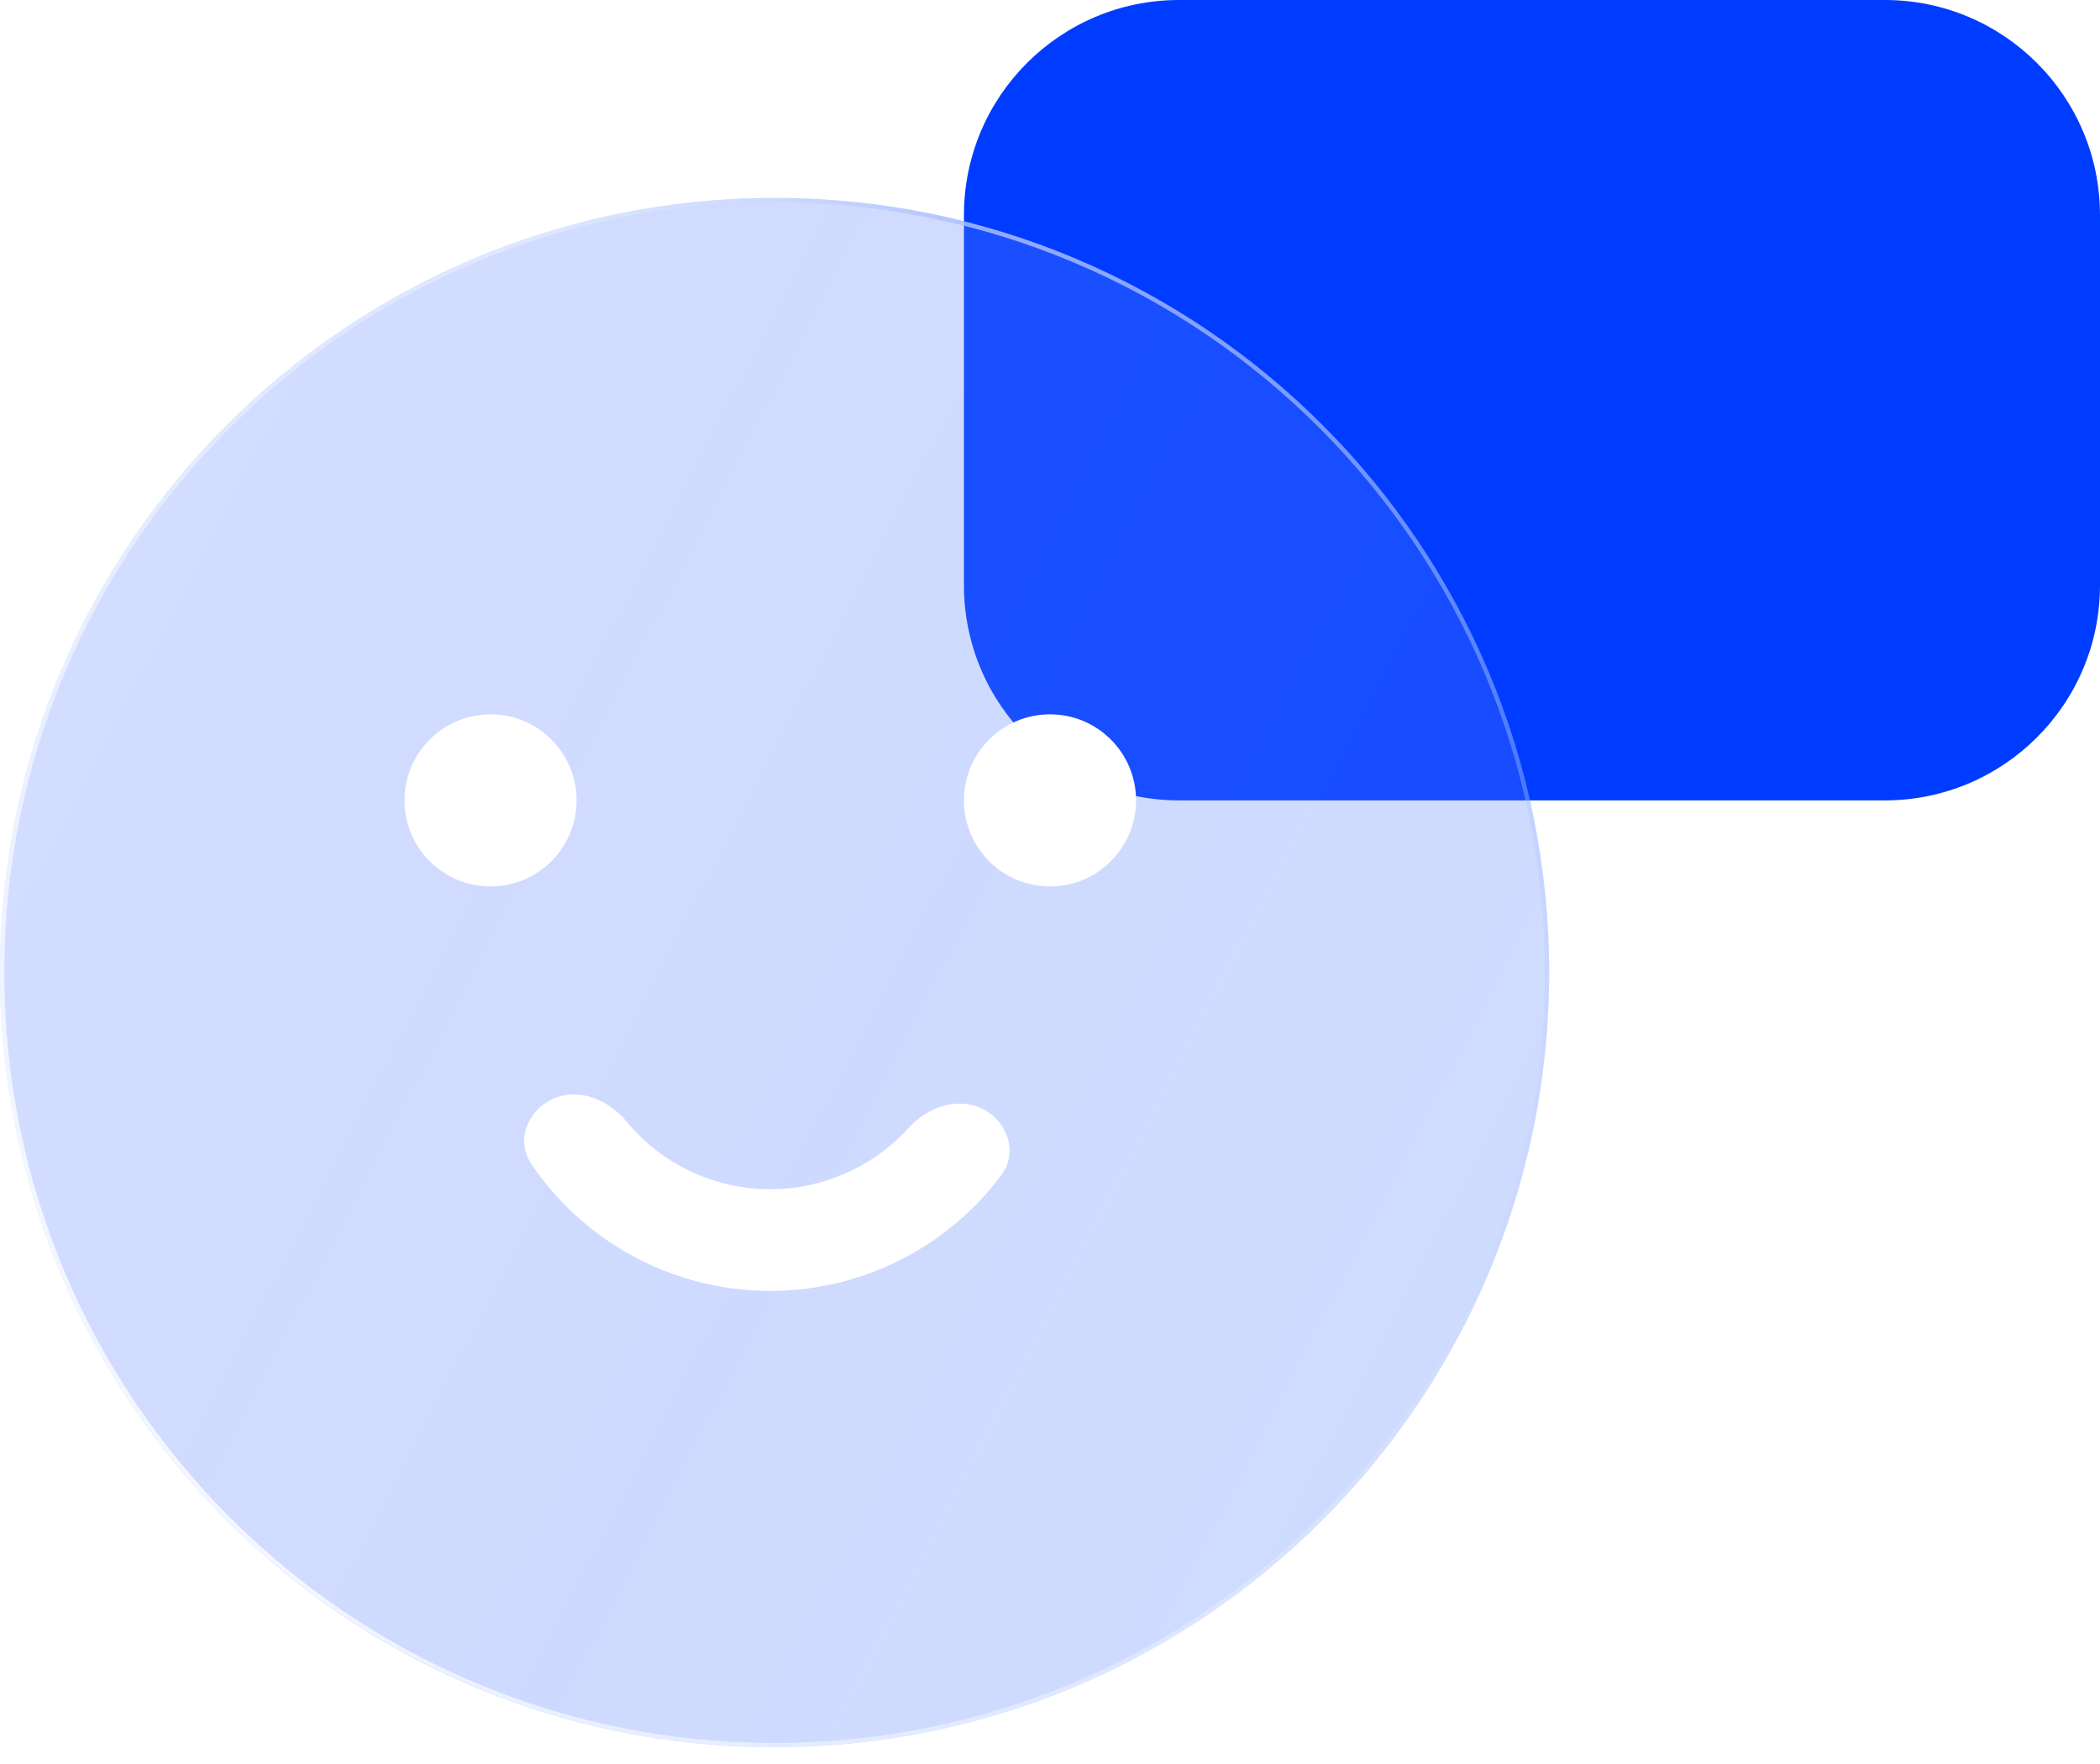 <svg width="50" height="42" viewBox="0 0 50 42" fill="none" xmlns="http://www.w3.org/2000/svg">
<path d="M22.951 5.123C22.951 2.294 25.244 0 28.074 0H44.877C47.706 0 50 2.294 50 5.123V13.934C50 16.764 47.706 19.057 44.877 19.057H28.074C25.244 19.057 22.951 16.764 22.951 13.934V5.123Z" fill="#003CFF"/>
<g filter="url(#filter0_b_1504_67580)">
<path d="M36.885 23.155C36.885 33.341 28.628 41.598 18.443 41.598C8.257 41.598 0 33.341 0 23.155C0 12.97 8.257 4.713 18.443 4.713C28.628 4.713 36.885 12.97 36.885 23.155Z" fill="url(#paint0_linear_1504_67580)" fill-opacity="0.3"/>
</g>
<g filter="url(#filter1_b_1504_67580)">
<path fill-rule="evenodd" clip-rule="evenodd" d="M18.443 41.496C28.572 41.496 36.783 33.285 36.783 23.155C36.783 13.027 28.572 4.815 18.443 4.815C8.314 4.815 0.102 13.027 0.102 23.155C0.102 33.285 8.314 41.496 18.443 41.496ZM18.443 41.598C28.628 41.598 36.885 33.341 36.885 23.155C36.885 12.97 28.628 4.713 18.443 4.713C8.257 4.713 0 12.97 0 23.155C0 33.341 8.257 41.598 18.443 41.598Z" fill="url(#paint1_linear_1504_67580)"/>
<path fill-rule="evenodd" clip-rule="evenodd" d="M18.443 41.496C28.572 41.496 36.783 33.285 36.783 23.155C36.783 13.027 28.572 4.815 18.443 4.815C8.314 4.815 0.102 13.027 0.102 23.155C0.102 33.285 8.314 41.496 18.443 41.496ZM18.443 41.598C28.628 41.598 36.885 33.341 36.885 23.155C36.885 12.97 28.628 4.713 18.443 4.713C8.257 4.713 0 12.97 0 23.155C0 33.341 8.257 41.598 18.443 41.598Z" fill="url(#paint2_radial_1504_67580)"/>
</g>
<ellipse cx="11.68" cy="19.057" rx="2.049" ry="2.049" fill="white"/>
<ellipse cx="25" cy="19.057" rx="2.049" ry="2.049" fill="white"/>
<path d="M23.395 26.403C23.994 26.703 24.244 27.439 23.844 27.976C23.313 28.688 22.646 29.294 21.878 29.755C20.762 30.426 19.479 30.766 18.177 30.735C16.876 30.704 15.61 30.304 14.527 29.581C13.782 29.083 13.145 28.447 12.648 27.71C12.274 27.155 12.559 26.432 13.171 26.161C13.783 25.89 14.487 26.182 14.913 26.698C15.188 27.031 15.511 27.324 15.873 27.566C16.574 28.034 17.393 28.293 18.235 28.313C19.077 28.333 19.908 28.113 20.63 27.679C21.003 27.454 21.34 27.177 21.63 26.858C22.079 26.362 22.797 26.104 23.395 26.403Z" fill="white"/>
<defs>
<filter id="filter0_b_1504_67580" x="-30" y="-25.287" width="96.885" height="96.885" filterUnits="userSpaceOnUse" color-interpolation-filters="sRGB">
<feFlood flood-opacity="0" result="BackgroundImageFix"/>
<feGaussianBlur in="BackgroundImageFix" stdDeviation="15"/>
<feComposite in2="SourceAlpha" operator="in" result="effect1_backgroundBlur_1504_67580"/>
<feBlend mode="normal" in="SourceGraphic" in2="effect1_backgroundBlur_1504_67580" result="shape"/>
</filter>
<filter id="filter1_b_1504_67580" x="-30" y="-25.287" width="96.885" height="96.885" filterUnits="userSpaceOnUse" color-interpolation-filters="sRGB">
<feFlood flood-opacity="0" result="BackgroundImageFix"/>
<feGaussianBlur in="BackgroundImageFix" stdDeviation="15"/>
<feComposite in2="SourceAlpha" operator="in" result="effect1_backgroundBlur_1504_67580"/>
<feBlend mode="normal" in="SourceGraphic" in2="effect1_backgroundBlur_1504_67580" result="shape"/>
</filter>
<linearGradient id="paint0_linear_1504_67580" x1="3.947" y1="8.116" x2="43.76" y2="28.73" gradientUnits="userSpaceOnUse">
<stop stop-color="#5A81FF" stop-opacity="0.9"/>
<stop offset="0.447" stop-color="#567DFF" stop-opacity="0.955"/>
<stop offset="1" stop-color="#4E78FF" stop-opacity="0.9"/>
</linearGradient>
<linearGradient id="paint1_linear_1504_67580" x1="5.308" y1="3.396" x2="39.882" y2="23.582" gradientUnits="userSpaceOnUse">
<stop offset="0.189" stop-color="#E7F0FF" stop-opacity="0.523"/>
<stop offset="0.526" stop-color="#88A4FF"/>
<stop offset="1" stop-color="#B4D2FF" stop-opacity="0.1"/>
</linearGradient>
<radialGradient id="paint2_radial_1504_67580" cx="0" cy="0" r="1" gradientUnits="userSpaceOnUse" gradientTransform="translate(5.512 40.391) rotate(-50.977) scale(28.967 47.364)">
<stop stop-color="white"/>
<stop offset="1" stop-color="white" stop-opacity="0"/>
</radialGradient>
</defs>
</svg>
